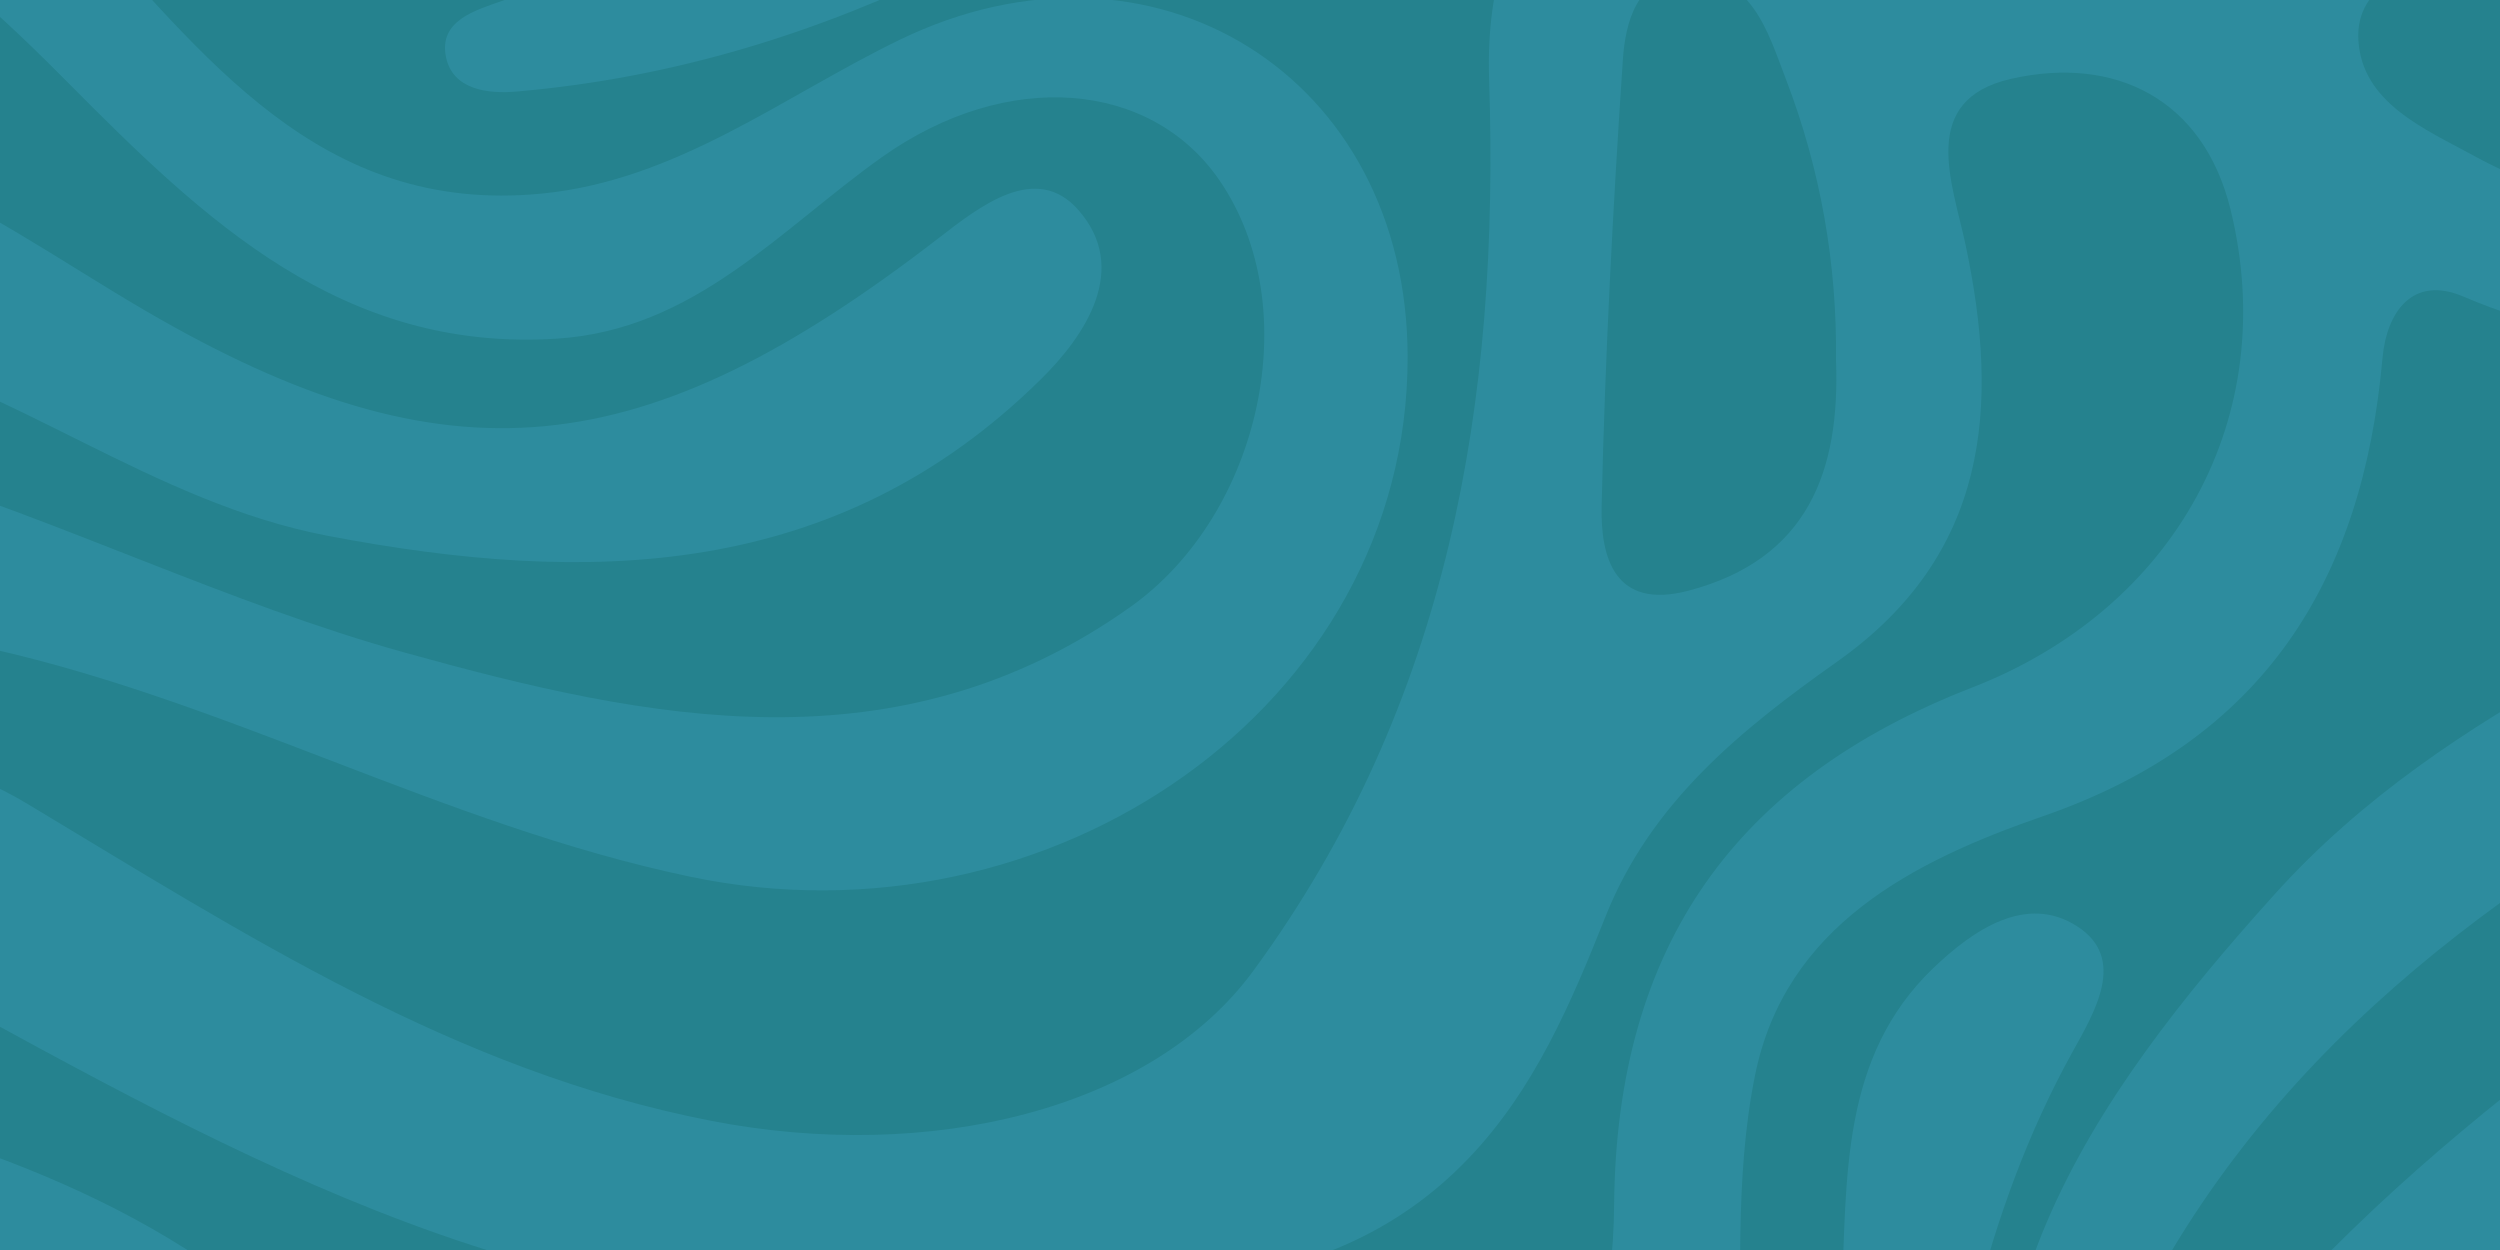 <?xml version="1.0" encoding="utf-8"?>
<!-- Generator: Adobe Illustrator 26.4.1, SVG Export Plug-In . SVG Version: 6.00 Build 0)  -->
<svg version="1.1" id="Capa_1" xmlns="http://www.w3.org/2000/svg" xmlns:xlink="http://www.w3.org/1999/xlink" x="0px" y="0px"
	 viewBox="0 0 2000 1000" style="enable-background:new 0 0 2000 1000;" xml:space="preserve">
<style type="text/css">
	.st0{fill:#2D8C9E;}
	.st1{clip-path:url(#SVGID_00000125594719342157227360000015759716036806727818_);}
	.st2{fill:#25828E;}
</style>
<g>
	<rect x="0" class="st0" width="2000" height="1000"/>
	<g>
		<defs>
			<rect id="SVGID_1_" x="0" width="2000" height="1000"/>
		</defs>
		<clipPath id="SVGID_00000046336498358274234050000018277831789228318907_">
			<use xlink:href="#SVGID_1_"  style="overflow:visible;"/>
		</clipPath>
		<g style="clip-path:url(#SVGID_00000046336498358274234050000018277831789228318907_);">
			<path class="st2" d="M2602.2,3238.1c-36.2-13.4-75.5-15.8-113.1-20.2c-151.9-18-301.8-59.3-456.3-48.2
				c-91.1,6.6-181.6,21.1-272.6,28.6c-40.4,3.3-62.7-24.5-77.8-60.2c-15.4-36.6-27.5-86.2-79.6-77.4
				c-65.9,11.1-84.5,66.1-91.2,125.4c-1,8.6-2.6,17.1-3.9,25.6c-7.4-5-15.7-9.1-22-15.3c-97.9-96.4-89.3-229.6,45.4-286.8
				c204.1-86.7,316.8-249.6,429.2-422c45.4-69.7,108.2-128.1,198.9-84.8c93.6,44.7,76.1,137.3,58.9,213.2
				c-46.2,203.3,11.1,405.4,141.3,460.7c117.4,49.9,245.3,57.1,367.2,88.3c58.3,14.9,113.6,36.2,161,73.1h229.4
				c-67.2-36.4-133.9-73.8-202.7-107c-111.6-53.9-234.2-69.3-353.8-96.2c-181.7-40.9-264.4-225-228.1-427.6
				c47.6-266.1,237-409.8,429.7-557.5c168.8-129.4,319.2-272.2,316.2-508c-1.9-148.6-66.8-272-169.5-375.3
				c-154.7-155.7-135-326.9-56.2-509.2c78.4-181.4,136.3-366.5,64.6-567.2c-28.5-79.8-93.2-119-155-164.5
				c-107.6-79.2-110.6-155.3,7.2-217.8c144.5-76.6,210.5-190.9,239.8-347.1c36.6-194.9,199.7-256.8,390.2-165.1
				c133.9,64.4,242.3,171.5,382.5,224.8c86.2,32.8,171.7,32.4,256.3,0v-127.1c-251.9,120.5-428-35.3-606.4-180.7
				c-108.3-88.2-226-127.5-367.9-96.3c-47.8,10.5-133.9,25.7-134.4-52.9c-0.5-78.1,73.8-72.6,131.9-81.7h-307.2
				c8.1,133.1,68.1,254.3,89.6,384.4c29.9,180.6-62.5,301.9-193.6,404.4c-44.6,34.9-90.1,69.5-138.8,98.2
				c-51.8,30.6-119.6,65-155.8-6c-37.3-73.2,36.7-105.5,88-133.2c99-53.5,222.6-72.4,255-209.4c32.7-138-17.9-264.6-44.2-395
				c-9.6-47.4-15.8-95.5-23.1-143.3h-117.7c16.4,49.9,33.1,99.6,48.9,149.7c41.6,132.5,97.6,268.2-12.5,392.9
				c-73.7,83.5-181.8,131.9-247.1,224.8c-89.5,127.2-182.7,248.3-334,308.6c-35.1,14-85,28.1-82.2,74.4c3,50.2,53.2,71,93.1,92.8
				c122.7,67.3,262.1,46.8,392.6,73.5c66.8,13.6,136.3,31.2,160.7,105.2c18.6,56.4-16.9,102.7-59.3,131.4
				c-83.7,56.7-170.7,109.4-260,156.6c-216.1,114.1-407.8,253.4-515.4,482c-28.8,61.2-51.9,128.7-13.2,194.5
				c21.2,36.1,60.7,49.7,102.4,44.2c76.8-10.2,138.8-54.1,202-94.4c131.2-83.7,259.1-184.1,419.3-193.7
				c171-10.2,298,109.1,434.4,190.4c115.6,68.9,185.9,175.8,164,316.4c-40.4,259.1-201.6,436.8-411.9,575.2
				c-66.5,43.8-143.4,84.1-223.6,41.6c-73.9-39.2-63.5-117.3-49.2-182.8c30.7-140-21.1-223.3-142-299.7
				c-155.3-98-158.3-180.3-31.9-291c91.6-80.3,198.2-164,324.9-141.7c194.3,34.2,295.3,185.5,297.9,395.9
				c0.3,27.1-5.6,63.3,29.8,75.3c11.2,3.8,33-6.8,42.3-17.5c37.1-42.6,51.7-95.1,55.4-150.6c10.5-154.9-97.6-224.5-211.4-284.9
				c-89.1-47.3-169.9-128.3-281.2-110c-147,24.3-247.5,142.6-378.2,202.2c-113.9,52-130.2,123.8-51.1,221.5
				c35.7,44,79.9,83.4,126.4,116c180.8,126.6,202,215.2,83.1,377.3c-61.6,83.9-141.5,159.2-183.5,251.8
				c-96.1,212.4-229.1,368.9-457.4,451.6c-243.7,88.3-313.4,312.5-169.5,477H2602.2z M1895.4,1168.7c-31.9,31.5-86.1,76-121.2,30.1
				c-50.5-66,16.5-119.7,57.3-163.7c173.7-187.2,394.5-314.1,599.9-460.8c81.2-58,156.7-127.9,180.7-230.1
				c22-93.7-55-124.1-119.3-159.3c-19.2-10.5-51.8-13.7-48.4-39.6c1.2-9.4,41.6-19.1,64.2-19.4c123.2-1.9,202,72.4,202,221.9
				c-10.9,143.9-124.4,259.7-257.7,351.1C2250.7,837.3,2069.1,997.4,1895.4,1168.7z M2238.4,993.8c-6.2,1.9-12.8,2.4-19.3,3.5
				c2.3-6.9,3.2-14.6,7.1-20.4c82.4-123.9,218.2-182.6,332-267.1c170.1-126.3,271.7-368.4,199.2-511.3
				c-54.3-107-146-151.4-279.9-151.2c-67.5-0.8-146.2,27.2-226,50c-33.9,9.7-79.4,30-98.4-9.5c-18.5-38.5,24.2-61.6,54.4-77.7
				c235.6-125.5,596.7-92.2,670.9,214c44.1,182.1-38.4,334.5-148.9,469.8C2601.8,850,2427.1,934.9,2238.4,993.8z"/>
			<path class="st2" d="M2385.8-1118.5h-88.5c55.4,67.2,98.4,140,109.6,229.9c13.9,111.9-10.3,215.2-91.6,291.4
				c-144.4,135.3-235.7,318.5-397.4,436.6c-121,88.4-251.2,65.4-373.7,8.6c-145.6-67.6-283.5-55.1-423.3,9.4c-8.7,4-18.8,5-28.3,7.3
				c2.5-9.8,3.7-20.2,7.8-29.3c48.7-108.2,239.6-150.7,385.4-88.1c146.1,62.7,292.4,144.4,446.3,17.4
				c105-86.6,166.3-207.8,247.8-313c62-80,148.1-147.3,152.6-258.2c6-147.4-73-243.1-190.3-312h-589.1
				c55.6,19.2,111.1,39.2,167.6,55.2c107.1,30.5,213.5-17.1,320.5-7.5c104.5,9.4,181.7,65,231.9,155.5c30.8,55.6,29.9,113.2-7.6,168
				c-14.7,21.5-33.8,34.8-58.8,31.1c-29.8-4.5-42-29.4-48.6-55.9c-44.2-179.7-95.8-217.5-274.1-168.1
				c-116.4,32.3-202.7-28.5-296.5-66.7c-203.9-83-405.4,47-406.3,266c-0.2,52.8-3.7,105.8-8.6,158.4c-3.4,36.7-10.6,78.8-60.9,71.7
				c-46-6.5-62.9-49-61.5-87.4c7.8-212.3,48.5-459,297.7-520.3H1163c-128.6,162.7-183.7,349.4-163.5,555.9
				c7.5,77.2,50.1,149.4,141.2,136c98.7-14.5,85.7-108.8,96.1-179.7c18.9-128.4,0.6-273.4,145.8-345.4
				c95.9-47.5,187.4-14.9,265.2,44.8c67.1,51.4,131.7,70.6,218.7,61.5c192.2-20.2,261.1,75.3,214.5,277.6
				c-42.6,184.7-192.5,343.6-324.7,340.7c-98.7-2.1-171.2-71.6-257.4-106.1c-168-67.2-303.4,5.5-430.8,106.7
				C874.6-72.7,667.3,51.1,413.7,73.2c-23.5,2.1-51.5-1.4-56.9-27.5c-6-29.1,23.1-37.3,44.6-44.9c118.2-41.8,242.1-68,352.6-131.2
				c165.4-94.6,183.9-238.9,156-411.5c-32.9-203.6,13.3-397.2,115.5-576.7h-97.3c-78.4,195.6-66.8,403-76.6,607.8
				c-5.7,119.2-31.4,233.8-118.1,322.7C554.3-4,284.8-11.7,85.7-201c-27.1-25.7-62.7-77.7-102.4-44.4
				c-40.2,33.6-0.1,76.5,24.4,110.3c16.7,23.1,33.2,46.6,52.5,67.4C162.8,42.7,254.6,172.2,433.1,154.9
				c108.4-10.5,193-77.6,286.5-123c202.4-98.2,406.5,28.5,406.5,254.1c0,278.9-285.8,475.7-573.8,415.4
				C353,659.6,176.5,557.4-21.4,515.9c-111.4-23.3-245.5,52.8-273.2,164.1c-23.2,93.2,41.7,172.2,161,204.4
				c169.3,45.7,327.2,109.9,438.7,258.4c117.2,156.1,159.1,161.4,324.8,46.1c137.7-95.8,279.1-139.4,445.1-78.8
				c151.8,55.4,214.8,14.7,216.3-146.6c1.9-207,97.3-340,286.2-413.4c162.6-63.1,247.7-216.5,206.9-382.6
				c-21.8-88.6-92.8-123.3-175.7-104.4c-74,16.9-46.9,83.1-36.5,131.6c28.2,131.7,18.3,249.3-102.6,334.7
				c-76.5,54.1-148.8,112.4-185.1,203.6c-27.6,69.5-57.1,138.7-109.5,193.5c-115.8,121.1-272.2,100.7-417.5,115.4
				C447.9,1073.1,192,926.6-64.7,786c-50-27.4-109.8-66.6-69.7-132.6c38-62.6,104.1-41.6,156.2-10.4
				C195.1,747,363.5,856.6,568.6,896.6c175.3,34.2,352.7-9,434.1-120C1159.2,563,1199.8,321.3,1191.3,64
				c-5.2-157.8,85.5-229.1,235.3-178.9c239.8,80.4,458.5,74.8,639.7-125.7c93.8-103.8,167.2-226.5,281.9-311
				c100.3-73.9,147-168.3,127.5-294.9C2460.9-942.7,2421-1029.6,2385.8-1118.5z"/>
			<path class="st2" d="M3599.8,2994.3c-211.3-187.9-323-378.8-148.5-634.9c94.2-138.4,305.1-185.6,512.5-115.6
				c24.3,8.2,49.3,14.1,74.3,20.4v-232.5c-101.8,18.7-204,35.6-305.2,57.4c-266,57.1-469.7,252.7-491.1,512.1
				c-17.6,213.2,123.8,351.5,292.8,461.6c47.1,30.7,115.2,61.5,87.3,136.3c-8.7,23.3-24.8,34.5-43.9,39h144.5
				C3746.6,3127.8,3671.7,3058.3,3599.8,2994.3z"/>
			<path class="st2" d="M2691.2,2888.6c208.6,72,381.2,211.2,578.9,302.7c35.2,16.3,70.9,31.6,106.6,46.8h147.3
				c-7.6-1.1-15.1-2.5-22.2-3.9c-177.9-35-318.9-131.8-443.1-261.5c-199.3-208.1-156-664.6,79.3-829.1
				c130.8-91.4,257.9-188.3,382.6-287.8c36.8-29.3,70.9-88.3,27.8-124.5c-44.7-37.6-63.5,28.6-90.1,55.9
				c-48.5,49.7-92.8,106.2-148.8,145.6c-216.2,152.2-411,318.2-464.5,596.9c-9.4,49.2-30.9,100.3-93.5,83.7
				c-48.5-12.9-51.3-62.3-42.5-104.9c47.9-232.9,202.7-389.6,378.8-531.7c100.4-81.1,222.5-143.3,270.6-274.3
				c39.6-108-16.7-213.2-21.7-320.4c-4.1-88.7,12.9-186.7-44.9-261.6c-43.1-55.9-118.4-87.4-159.5-144.2
				c-110.2-152.5-72.6-324.4-31.2-487.3c45.6-179.3,86.3-354.2,43.3-541c-40.1-174.4-37.7-349.3,42.5-515.4
				c14-28.9,35.7-55.8,72.1-48.1c37.6,8,42.5,41.3,42.3,74.1c-0.7,134.8-41.1,266.1-27.2,403c13,128.5,98.8,223.1,196.7,199.9
				c170-40.4,357.7,48.2,418.3,210.8c60.1,161.4,26.5,337.7,63.1,504c17.2,78.4,28.8,159,85.8,219.9V740.1
				c-31.6-86-39.2-177.4-41.1-267.2c-5.8-282.8-133.8-465.2-407-551.1c-174.9-54.9-234.3-172.5-223.4-409.4
				c3.9-84.2,31.6-183.6-81.9-207c-104.9-21.7-133,75.8-164,150.4c-43.8,105.4-110.4,192.6-187.9,275.6
				c-78.6,84.2,4.3,145.5,47.8,207c144.4,203.8,122.9,424.8,28.2,628.1c-109.3,234.8-62.2,409.3,107.6,589.8
				c171.9,182.8,193.4,469.3,63.4,644.3c-101.5,136.6-259.8,214.8-378.2,335.3c-141,143.6-306.9,274.9-332.7,492
				C2450.4,2783.1,2568.5,2846.2,2691.2,2888.6z"/>
			<path class="st2" d="M2366.1,332.5c-2.2-11.2-23.1-24-37.3-26.8c-119.1-23.4-243.2-19.3-358-68.4c-40.9-17.5-61.5,12.5-64.8,49.2
				c-15.9,178.2-94.9,305.4-271.7,366.5c-103.3,35.7-206,87.6-230.2,206.9c-17,83.5-10.5,172-12.1,258.3
				c-2,110.2-59.4,162.7-165.6,142.2c-94-18.1-185.9-55-280.2-61c-202.7-13-326.2,124.4-439.4,265.2c-53.6,66.7-44.4,141.7,23.5,200
				c44.9,38.5,92.9,24.4,135.5-6c50.9-36.3,93.9-88.8,149.6-112.5c289.4-122.8,570.4-64,828.6,82.6
				c229.9,130.6,280,308.4,175.3,483.7c-96.9,162.3-263.5,209.1-426.8,263.9c-218.2,73.2-409.5,175.5-468.6,427.2
				c-31.8,135.8-100.2,250.1-251.8,273.7c-137,21.4-223.8-69.5-309.6-159.1c-72.6-75.7-139.9-161.1-242.5-198.7
				c-179.2-65.7-312.2,24-438.6,131.3v156.4c37.5-54.8,72-112,128.5-150.9c167.3-115.5,310.3-88.1,436.6,75.8
				c85.6,111.2,177.6,217.5,287.6,306h411.2c-60.9-256.3,53.8-454.2,228.5-626.8c111.6-110.2,266.3-150.8,401.5-223
				c179.3-95.7,330.5-218.7,370.5-432.9c29.4-157.1-82-233.5-187.8-312.8c-76.5-57.4-174.3-97.3-191.1-208.8
				c-2.7-17.7,7-37.3,10.9-56.1c8.8,4.2,20,6.4,26,13.1c13.9,15.4,24.6,33.6,37.8,49.6c83.5,101.2,190.3,176,291.1,257.6
				c137.8,111.6,133.6,246.5,23.5,440.4c-144.1,253.8-383.8,380-622.9,511c-175.8,96.3-339.5,367.8-242.8,588.6h136.4
				c-123-256.1,13.8-525.6,266.5-611.5c111.2-37.8,233.6-56.7,309.8-162.7c88.7-123.4,136.5-272.3,243.1-385.1
				c50.4-53.4,104.4-110.4,95.6-192.4c-11.5-108.3-106.4-152.1-176.9-213.4c-130.3-113.3-288.9-207.1-343.6-380.9
				c-73.7-234.3,51.1-413.3,198.6-576.8c139.4-154.6,336.3-221.1,508.8-324.8C2349.8,377.8,2371.4,359.5,2366.1,332.5z
				 M1657.8,841.9c-71.3,129.1-96.5,269.7-118.1,413.6c-25.5,170.6-152.2,250.1-320.2,181.1c-222.7-91.5-408-66.2-573.5,108.9
				c-18.7,19.8-57.7,48.7-73.9,20c-28-49.6,15.5-91.6,46.4-127.4c158-182.6,344-212.6,565.2-117.8c84.9,36.4,203.4,87.1,255.3-52.9
				c26.5-71.6,23.8-154,34.3-231.5c4.5-92.7-1.3-190,73.4-261.5c31.7-30.3,74.3-59.7,115.1-33.3
				C1701.9,766.9,1675.4,810.1,1657.8,841.9z"/>
			<path class="st2" d="M1723.2,1944.5c-29.2-28.2-67.3,47.6-97.7,80.2c-65.5,70.1-141.4,110.7-236,71.5
				c-88.7-36.7-174.8-58.4-268.8-22.1c-193.4,74.7-359.2,209-571.5,246.6c-181.5,32.1-389.9-67.7-446.4-243.1
				c-44.3-137.5-8.2-284.3-42.7-423.6C5,1431.1-98.6,1246-318.6,1150.1v103.5c166.3,81.6,241.8,232.9,283.6,401
				c56.5,227.5,89.1,460.9,15.3,689.8c-45.3,140.4-164.4,213.3-298.9,259.2v89.2c309-230.6,552.5-154.9,781.4,109
				c120.9,139.3,246.8,139.8,314.6-31.1c101.5-255.7,258.8-441.6,530.5-519.4c130.1-37.3,276.4-39.7,374.9-153.1
				C1721.5,2053.7,1769.6,1989.2,1723.2,1944.5z M1232.5,2201.5c-178.6,93.9-317.4,244-490.1,345.7
				c-61.6,36.3-129.6,54.2-210.3,54.6c-116.2-4.5-228.1-48.9-330.6-117.7c-21.9-14.7-52.3-36.8-34.5-70.4
				c23.4-44.4,66.9-39.5,103.9-24.2c275.7,113.2,492.3-17.4,706.8-165.9c72.3-50,147.3-100.5,243.4-92.5c20.4,1.7,38.8,11,38.7,27.4
				C1259.8,2173.2,1246.1,2194.3,1232.5,2201.5z"/>
			<path class="st2" d="M1527,1689.6c-208.4-88.9-428.6-56.8-645.2-40c-44.1,3.4-90.4,44.2-81.8,97.4c5.7,35.2,53.4,29.8,81.3,23
				c156.9-38,314.8-61.7,475.7-36.2c47.7,7.6,121.1,1.9,121,69.9c-0.2,70.7-69.8,65.4-119.7,60.9c-147.7-13.1-293.2-29.2-439.4,21.4
				c-306.5,106.2-486.7,27.8-562.8-287.5c-89.9-372.4-317.8-566.4-674.7-635.4v59.4c2.4,0.4,4.8,0.9,7.2,1.6
				c300.9,95.9,541,451.3,556.3,816.4c4.9,116.7,26.8,233.4,139.3,297.8c128.6,73.6,249.2,18,357.7-51
				c201.1-127.8,396.3-248.9,652.3-144.3c69.4,28.3,158.9-4.5,196.4-85.5C1622.9,1787.6,1591.4,1717.1,1527,1689.6z"/>
			<path class="st2" d="M975.6,144.3c-54.8-79.9-169.8-89.7-269.9-18.7c-81.6,57.9-149.8,138.1-259.9,145.3
				C273.3,282.1,163,175.6,53.8,65.5C-94.7-84.2-138.1-93.1-318.6-0.9v145.8c171.2-84.9,298.4,24,434.8,103.6
				c242.2,141.3,398.3,124.5,634.7-58c33-25.5,77.9-61.1,111.8-22.5c41.1,46.8,6,100.1-30.4,135.8
				C669.2,464.4,470.9,468.5,261.9,428.6C121.7,401.8,9.6,307.3-127.1,273.9c-70.2-17.2-131.6,6.7-191.4,38.1v133.9
				c66.8-54.4,141.2-98.7,228.8-71.8c139.9,42.9,272.9,108.9,413.6,148c195,54.2,394.1,95.8,580.5-36.6
				C1009.1,411,1045.2,245.6,975.6,144.3z"/>
			<path class="st2" d="M4038,1164.9c-27.9-30.4-57.3-59.7-79.2-93.9c-114.9-180.2-118.2-388.2-138.6-591.1
				c-18.6-184.6-173-312.8-351.8-286.3c-152,22.6-264.3,173.5-270.7,354.5c-4.1,115.5-28.9,232.9,44.4,336.9
				c39.4,56,122.9,57.6,157.5,120c50.2,90.6,19,189.8,25.4,285c8.4,124.9,42.6,236.2,151.8,309.7c161,108.2,268.6,93.8,461.3-62.9
				V1164.9z M3853.9,1605.1c-117.6,31.8-208.2-20.3-277.8-111.7c-61.9-81.3-72.4-178.4-73.2-277c-0.4-111.6,32.5-233.7-71.9-317.9
				c-59.4-47.9-144.9-58.2-171.6-150.9c-54.1-188.2,46.8-415.8,212.7-461.5c129.9-35.8,250.1,69.2,292.2,250.1
				c43.9,188.6,23.5,391.7,124.3,567.1c48.6,84.5,115.4,161,118.7,264.6C4011,1481,3972.6,1573,3853.9,1605.1z"/>
			<path class="st2" d="M570.7-1118.5H387.2c-35.2,66.2-74.3,130.8-102.5,199.9c-48,117.5-11.6,211.5,93.9,281.4
				c40.3,26.7,89.8,50.1,90.8,108.3c0.2,14.5-16.4,38.5-29.8,42.4c-62.1,18.1-112.7-13.1-154-53.6c-167-163.8-194.2-366.6-80-570.5
				c1.4-2.5,2.6-5.2,3.7-7.9h-82.7c-82.9,177.9-42.8,465.8,90.5,608.7c65.7,70.6,143.5,127.4,245.6,84.4
				c87.6-36.8,92.3-122.5,88.7-202.2C543.8-792,532.7-956.2,570.7-1118.5z"/>
			<path class="st2" d="M4038-435.9c-139,72-254.2,10.5-371.8-70.6c-48.7-33.6-113.9-134.2-173.7-34.6
				c-46.6,77.5-21.4,176.1,43.1,250.3c84.4,96.9,211.4,122.4,316.8,184.3c71.5,42,130.7,96.7,185.6,156.8V-435.9z"/>
			<path class="st2" d="M800.6-1118.5H715c-4.6,13.2-9.3,26.4-12.7,39.9c-47.1,186.5-8.7,378.8-38.3,566.7
				c-20.2,128.3-118.1,250-234.9,270.5c-105.9,18.6-196-25.7-253.5-113.2C23.2-586.6-50-839.7-10.5-1118.5h-90.3
				c-3.1,15.7-6.9,31.5-5.8,46.9C-86-793.4-2.2-528.5,143.4-297.5c117.9,187,332,243.2,504.1,33.9
				c113-137.5,126.9-300.5,128.3-468.8C776.9-861.5,759.3-992.3,800.6-1118.5z"/>
			<path class="st2" d="M3278.1,2993.4c-217.1-266-201.2-554.6,38.6-798.9c199.3-203,463.3-249.4,721.3-311.8v-187.4
				c-262.5,84.8-467.2,267.9-692.5,415.3c-381,249.2-388,719.5-16.6,972.1c12.2,8.3,26.1,14.2,39.2,21.3c-8.5-11-16.8-22.2-25.6-33
				C3321.1,3044.9,3299.3,3019.4,3278.1,2993.4z"/>
			<path class="st2" d="M3618.7,2830.6c131,104.2,248.3,221,229.3,407.5h118.9c-27.7-195-138.5-337.3-291.9-455.9
				c-78.4-60.7-130-142.8-100.4-247.2c29.7-104.6,109.7-146.8,215-141.6c95.8,4.8,168.7,64.1,248.6,106.7v-104.8
				c-43.9-16-88.6-30.2-130.4-50.5c-143.8-69.8-305.2-33.1-378.6,89C3451,2563.6,3494.5,2731.8,3618.7,2830.6z"/>
			<path class="st2" d="M-150.2,1701.8c-21.2-112.9-65.1-218.2-168.3-283.7v153.1c87.1,115,97.6,251.5,99.7,389.6
				c1.4,95.4-26.6,179.4-99.7,242.9v232.6c64.8-24.5,108.2-74.3,138-134.2C-83.8,2107.2-112.3,1903.2-150.2,1701.8z"/>
			<path class="st2" d="M-82.9-609.6c-40.6-169.7-139.4-326-124-508.9h-65c-17.4,126.6,39.3,237.9,78,352.6
				c65.1,193.2,22.9,361-124.7,487.1v131.6C-158.9-181.7-38.3-423.4-82.9-609.6z"/>
			<path class="st2" d="M-170.9,3238.1c27.8-114.4,88.4-201,221.2-195.1c116.1,5.1,166.6,115.4,240.7,186c3,2.9,5.9,6,8.6,9.2H377
				c-34-42.4-67.2-85.5-103.5-125.9c-75-83.3-134.3-193.8-261.5-203.1c-169.2-12.3-241.5,160.3-281.3,328.9H-170.9z"/>
			<path class="st2" d="M4038-1030.2c-54.2,36.9-102.4,83.6-168.9,100.5c-141.6,36-243.8-36-341.2-122.6
				c-25.6-22.7-52.1-44.4-78.4-66.3h-226.3c103.9,16.1,190.1,73.4,273.1,137.5C3660.3-854.3,3825.4-735,4038-863.3V-1030.2z"/>
			<path class="st2" d="M3647.6-1118.5c42.1,43.8,87.1,84.5,151.3,89.3c70.5,5.2,112.7-40.6,151.8-89.3H3647.6z"/>
			<path class="st2" d="M-275.8-712.1c-7.1-54.1-13-110.3-42.8-158.5v427.1c0.5-0.5,1-1.1,1.4-1.7
				C-267.6-528.5-263.7-620.2-275.8-712.1z"/>
			<path class="st2" d="M159,3238.1c-25-39.7-57.6-72.9-106.1-74.7c-50.1-1.9-79.4,31.6-96.9,74.7H159z"/>
			<path class="st2" d="M2646.3,1656.1c-10.2,81.7-3.7,192-117.4,236.1c-73,28.4-56.6-40.9-62.2-78.4
				c-15-100.4-74.2-169.7-152.7-227c-28.9-21.1-76.1-37.1-67.9-78.9c11.2-57.4,65.9-82.1,115.5-100.1
				C2537.3,1344,2646.3,1434,2646.3,1656.1z"/>
			<path class="st2" d="M1468.8,288.2c3.4,88.9-22.6,159.3-118.2,184.4c-59.1,15.5-70.2-26.8-69.3-67.6c2.7-119.2,9-238.4,17-357.4
				c2-29.2,10.9-65.5,48.8-67.4c54.3-2.7,67.2,45.7,81.8,83.6C1456.4,135.6,1469.7,210.9,1468.8,288.2z"/>
			<path class="st2" d="M1721.7-339.8c-99.6-62.1-224.8-120.8-325-208.2c-89.2-77.8-62-265.7,27.6-302.7
				c86.3-35.7,141.4,33.2,200.7,76.8c68.5,50.4,139.1,70.3,225.3,55.8c120.7-20.3,152,22.6,114.1,157.1
				C1933.3-450.3,1868.4-367.1,1721.7-339.8z"/>
			<path class="st2" d="M1896.1,3067.3c-90.3-5.1-101.4-51.9-66.3-119.3c48-92.2,98-183.4,149.6-273.5c15.6-27.2,37-61.2,73.7-52.7
				c43.1,10,58.4,54.1,56,90.4c-6.3,95.8,1.1,196.9-62.6,279.6C2008.4,3041.3,1953.9,3061.7,1896.1,3067.3z"/>
			<path class="st2" d="M3618.2,1186.1c2.9-135.6,24.7-275.1-82.5-387.3c-47.6-49.8-132.2-54.7-160.6-125.1
				c-36.2-89.6,28.3-210.4,133-227.3c115.5-18.7,125.3,88.9,147,162.5c55.8,188.8,36.8,395.5,134.8,574.7
				c35.1,64.2,85.6,121.4,97.3,196.2c6.7,42.9-6.2,84.9-52.4,99.2c-82.5,25.5-132.8-23.3-173.4-85.7
				C3620.2,1330.1,3614.3,1259,3618.2,1186.1z"/>
		</g>
	</g>
</g>
</svg>
